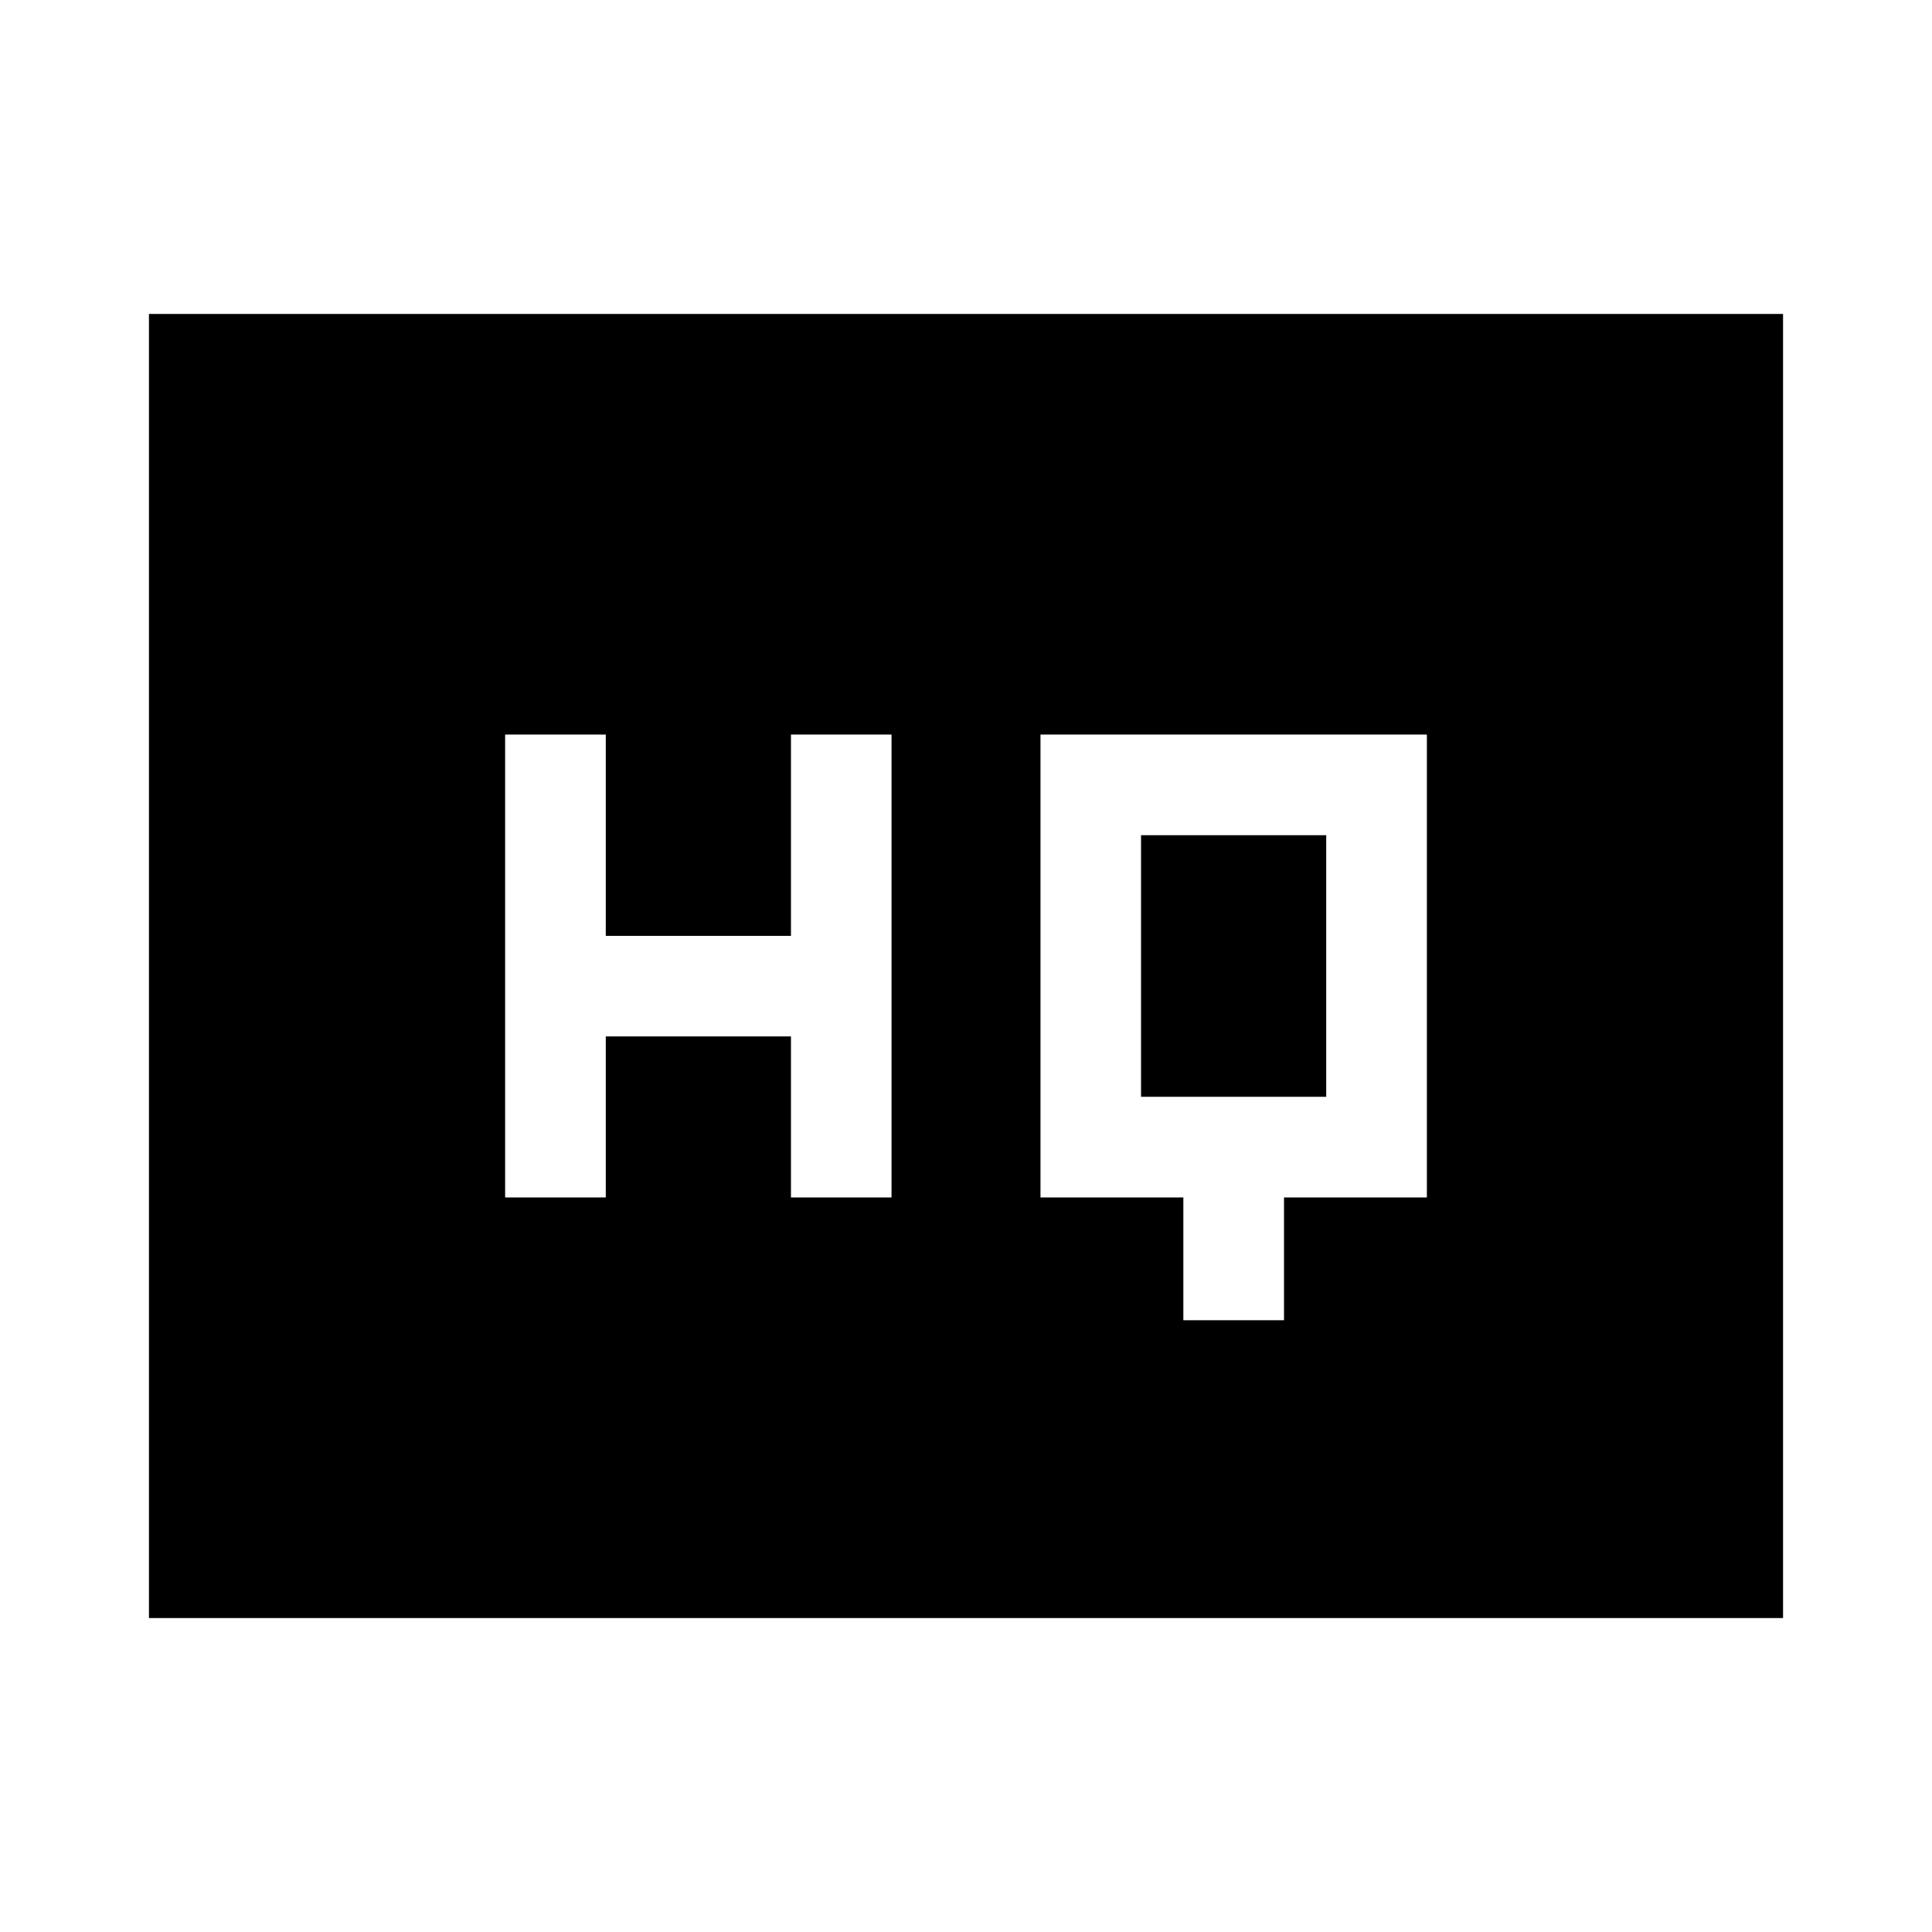 <svg xmlns="http://www.w3.org/2000/svg" height="20" width="20"><path d="M5.229 12.396H6.271V10.729H8.188V12.396H9.229V7.604H8.188V9.688H6.271V7.604H5.229ZM12.25 13.667H13.292V12.396H14.771V7.604H10.771V12.396H12.25ZM11.812 11.354V8.646H13.729V11.354ZM1.542 16.75V3.25H18.458V16.75Z"/></svg>
